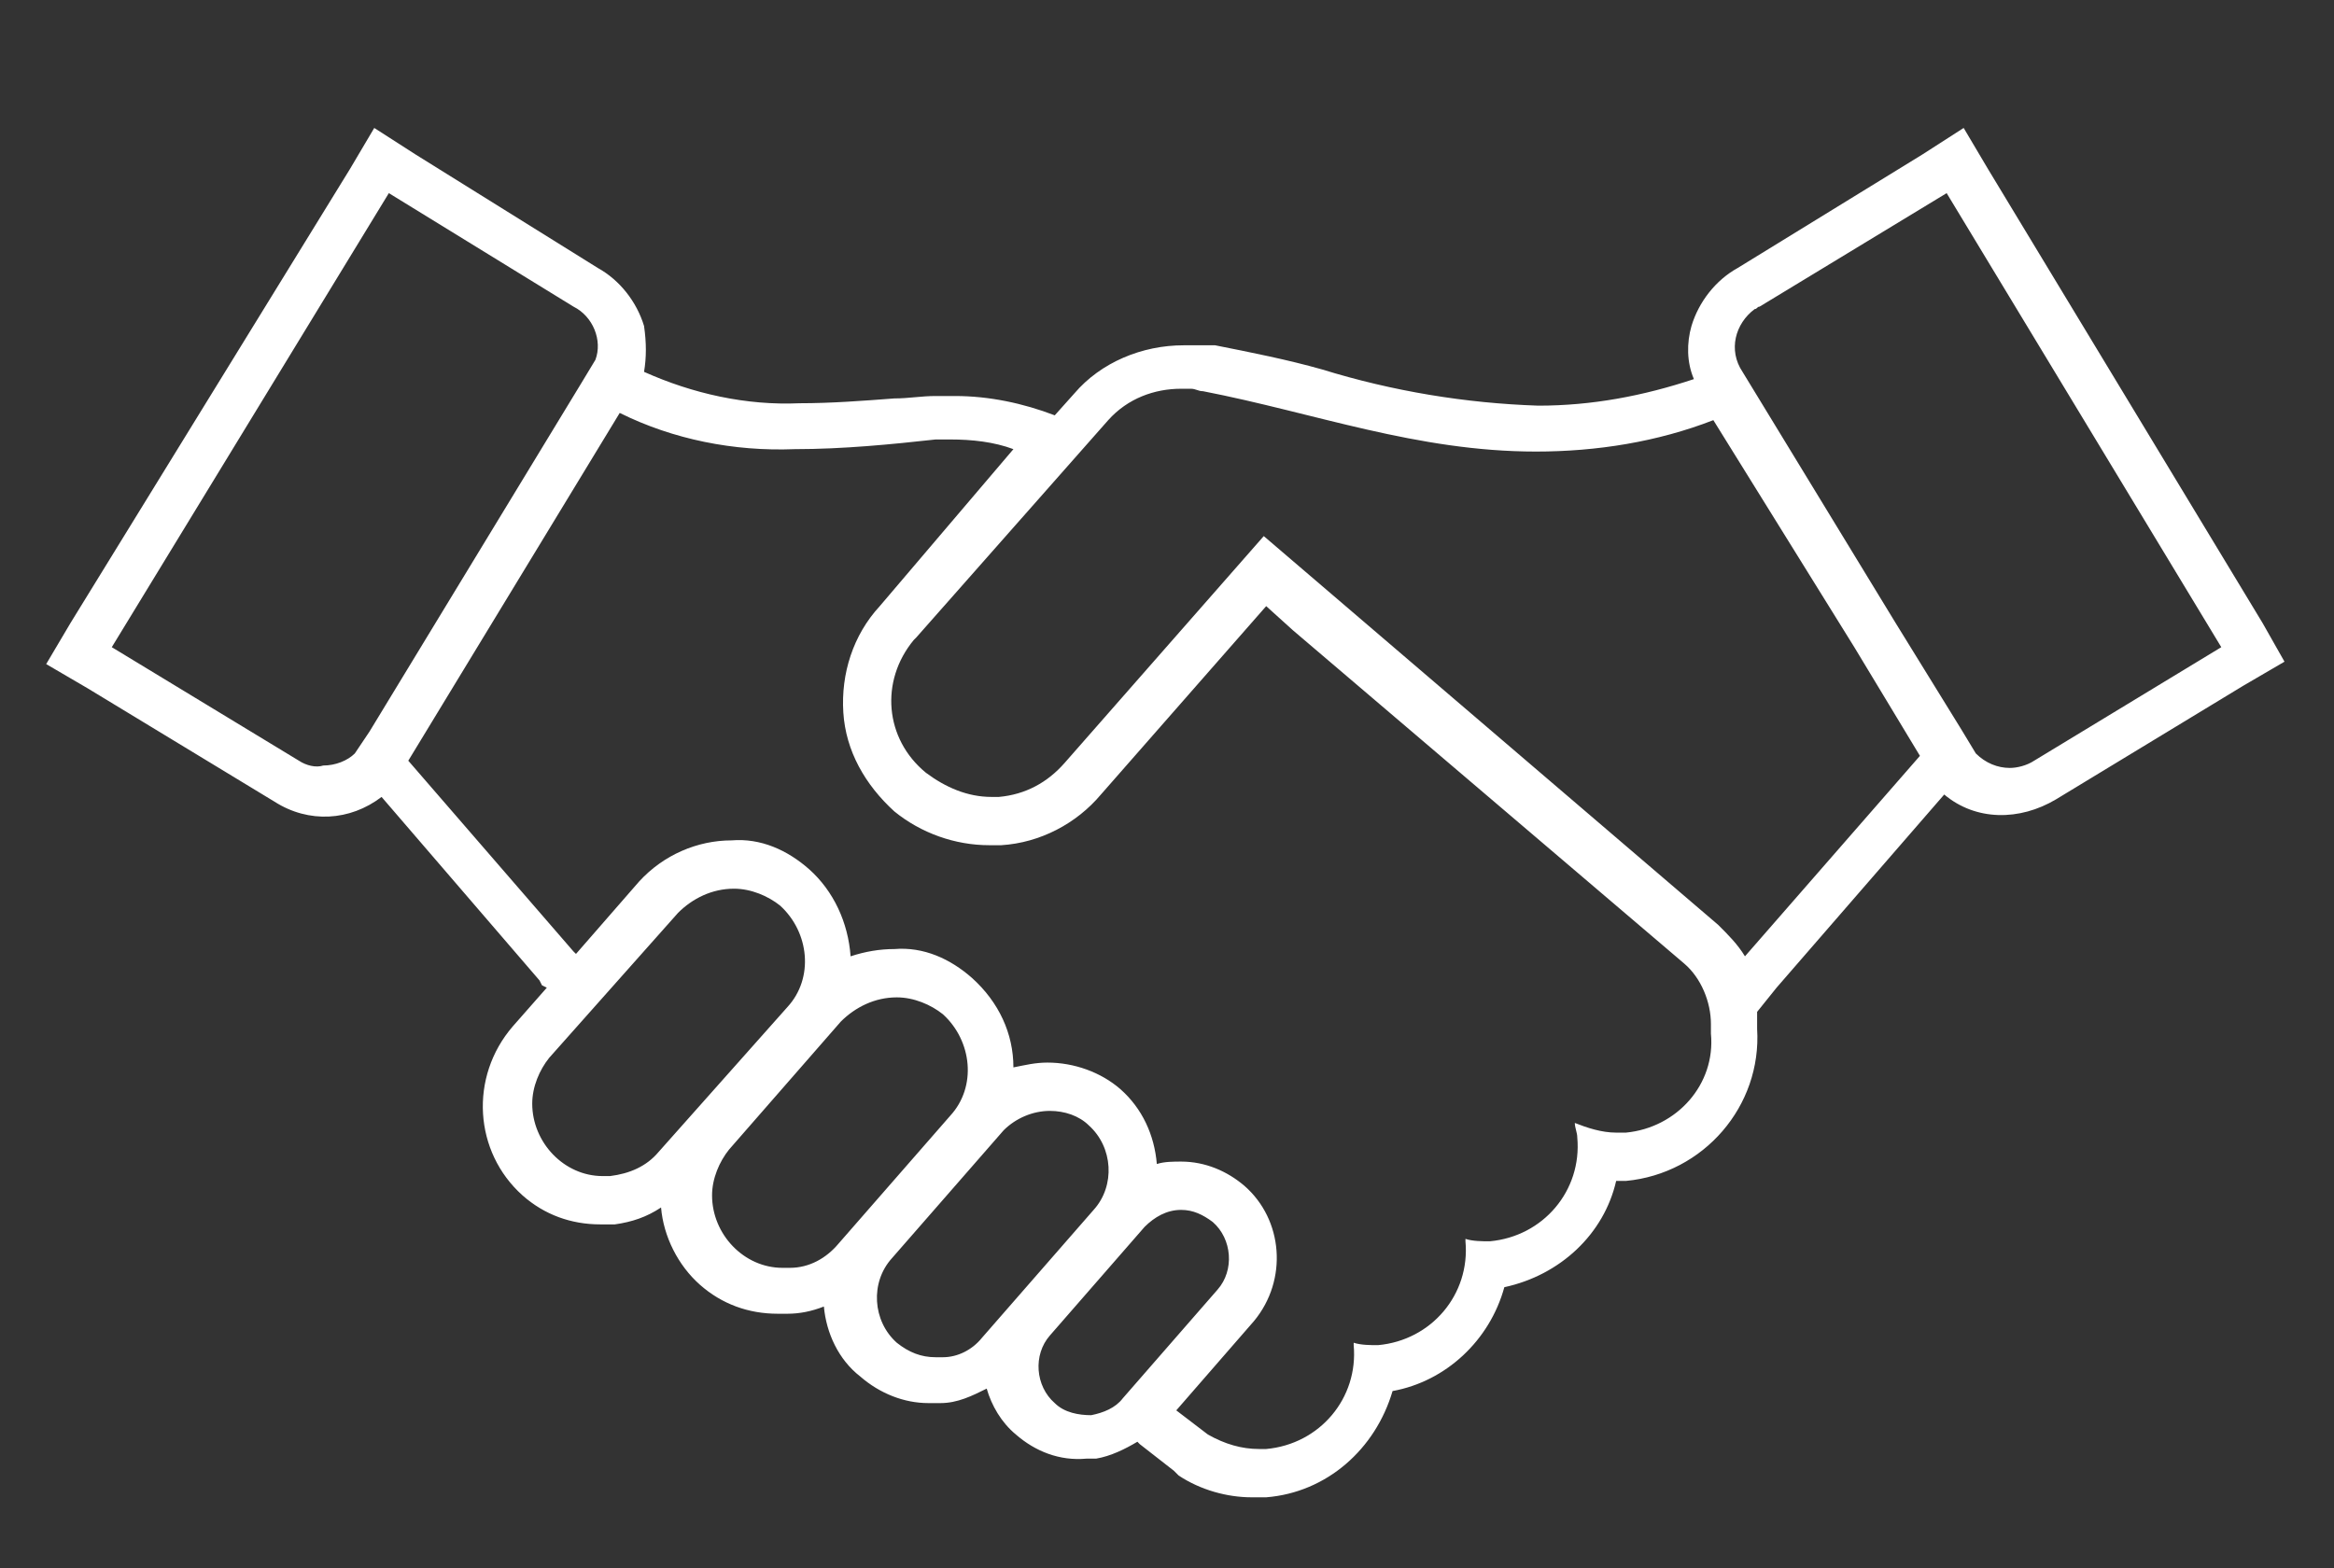 <svg width="61" height="41" xmlns="http://www.w3.org/2000/svg" xmlns:xlink="http://www.w3.org/1999/xlink" overflow="hidden"><rect width="100%" height="100%" fill="#333333" stroke="none"/><defs><clipPath id="clip0"><rect x="51" y="662" width="61" height="41"/></clipPath></defs><g clip-path="url(#clip0)" transform="translate(-51 -662)"><path d="M58.781 25.066 51.647 13.196 51.015 12.123 49.942 12.817 45.144 15.784C44.575 16.1 44.133 16.668 43.944 17.3 43.818 17.742 43.818 18.247 44.007 18.689 42.681 19.131 41.355 19.383 39.966 19.383 38.072 19.32 36.178 19.005 34.347 18.436 33.463 18.184 32.516 17.994 31.569 17.805L31.443 17.805 31.443 17.805C31.38 17.805 31.316 17.805 31.316 17.805L31.19 17.805 31.064 17.805C30.938 17.805 30.874 17.805 30.748 17.805L30.748 17.805C29.675 17.805 28.601 18.247 27.907 19.068L27.402 19.636C26.581 19.32 25.697 19.131 24.813 19.131 24.624 19.131 24.497 19.131 24.308 19.131 23.929 19.131 23.614 19.194 23.235 19.194 22.414 19.257 21.593 19.32 20.772 19.32 19.383 19.383 17.994 19.068 16.732 18.499 16.795 18.121 16.795 17.742 16.732 17.3 16.542 16.668 16.1 16.1 15.532 15.784L10.797 12.817 9.723 12.123 9.092 13.196 1.831 25.066 1.2 26.139 2.273 26.77 7.135 29.738C8.019 30.306 9.092 30.243 9.913 29.612L14.017 34.41 14.08 34.536 14.206 34.599 14.206 34.599 13.322 35.61C12.186 36.936 12.312 38.893 13.575 40.029L13.575 40.029 13.575 40.029C14.143 40.535 14.837 40.787 15.595 40.787 15.721 40.787 15.848 40.787 15.974 40.787 16.416 40.724 16.795 40.598 17.174 40.345 17.237 41.103 17.616 41.86 18.184 42.365L18.184 42.365 18.184 42.365C18.752 42.871 19.447 43.123 20.204 43.123 20.267 43.123 20.393 43.123 20.457 43.123 20.772 43.123 21.088 43.06 21.404 42.934 21.467 43.628 21.783 44.323 22.351 44.765L22.351 44.765 22.351 44.765C22.856 45.207 23.487 45.459 24.119 45.459 24.245 45.459 24.308 45.459 24.434 45.459 24.876 45.459 25.255 45.27 25.634 45.08 25.76 45.522 26.013 45.964 26.392 46.28 26.897 46.722 27.528 46.975 28.223 46.911L28.349 46.911 28.475 46.911C28.854 46.848 29.233 46.659 29.549 46.469L29.612 46.533 30.496 47.227 30.559 47.29 30.622 47.353C31.19 47.732 31.885 47.922 32.516 47.922 32.642 47.922 32.769 47.922 32.895 47.922 34.473 47.795 35.736 46.659 36.178 45.144 37.567 44.891 38.703 43.818 39.082 42.429 40.535 42.113 41.671 41.04 41.987 39.651 42.05 39.651 42.176 39.651 42.239 39.651 44.26 39.461 45.775 37.693 45.649 35.673 45.649 35.547 45.649 35.357 45.649 35.231L46.154 34.599 50.51 29.549C51.331 30.243 52.468 30.243 53.415 29.675L58.276 26.707 59.35 26.076 58.781 25.066ZM7.766 28.665 2.904 25.697 10.102 13.827 14.9 16.795C15.406 17.047 15.658 17.679 15.469 18.184L15.09 18.815 9.597 27.907 9.218 28.475C9.029 28.665 8.713 28.791 8.397 28.791 8.208 28.854 7.955 28.791 7.766 28.665ZM15.848 39.524C15.784 39.524 15.721 39.524 15.658 39.524 14.648 39.524 13.827 38.64 13.827 37.63 13.827 37.188 14.017 36.746 14.269 36.431L17.616 32.642C17.994 32.263 18.499 32.011 19.068 32.011 19.51 32.011 19.952 32.2 20.267 32.453 21.025 33.147 21.151 34.347 20.457 35.105L17.11 38.893C16.795 39.272 16.353 39.461 15.848 39.524ZM20.52 41.923C20.457 41.923 20.393 41.923 20.33 41.923 19.32 41.923 18.499 41.04 18.499 40.029 18.499 39.587 18.689 39.145 18.941 38.83L21.846 35.483C22.224 35.105 22.73 34.852 23.298 34.852 23.74 34.852 24.182 35.041 24.497 35.294 25.255 35.989 25.381 37.188 24.687 37.946L21.783 41.292C21.467 41.671 21.025 41.923 20.52 41.923L20.52 41.923ZM24.497 44.26C24.434 44.26 24.371 44.26 24.308 44.26 23.929 44.26 23.614 44.133 23.298 43.881 22.666 43.313 22.603 42.302 23.172 41.671L26.076 38.325C26.392 38.009 26.834 37.82 27.276 37.82 27.654 37.82 28.033 37.946 28.286 38.198 28.917 38.767 28.98 39.777 28.412 40.408L25.508 43.755C25.255 44.07 24.876 44.26 24.497 44.26L24.497 44.26ZM28.349 45.775C28.033 45.775 27.654 45.712 27.402 45.459 26.897 45.017 26.834 44.197 27.276 43.691L29.738 40.85C29.991 40.598 30.306 40.408 30.685 40.408 31.001 40.408 31.253 40.535 31.506 40.724 32.011 41.166 32.074 41.987 31.632 42.492L29.17 45.333C28.98 45.586 28.665 45.712 28.349 45.775L28.349 45.775ZM42.239 38.388C42.176 38.388 42.05 38.388 41.987 38.388 41.608 38.388 41.229 38.261 40.913 38.135 40.913 38.261 40.977 38.388 40.977 38.514 41.103 39.903 40.093 41.103 38.703 41.229 38.703 41.229 38.703 41.229 38.703 41.229 38.514 41.229 38.261 41.229 38.072 41.166L38.072 41.229C38.198 42.618 37.188 43.818 35.799 43.944 35.799 43.944 35.799 43.944 35.799 43.944 35.61 43.944 35.357 43.944 35.168 43.881L35.168 43.944C35.294 45.333 34.284 46.533 32.895 46.659 32.895 46.659 32.895 46.659 32.895 46.659 32.832 46.659 32.769 46.659 32.705 46.659 32.263 46.659 31.822 46.533 31.38 46.28L30.559 45.649 32.579 43.313C33.463 42.239 33.337 40.661 32.327 39.777 31.885 39.398 31.316 39.145 30.685 39.145 30.496 39.145 30.243 39.145 30.054 39.209 29.991 38.451 29.675 37.756 29.107 37.251 28.601 36.809 27.907 36.557 27.212 36.557L27.212 36.557C26.897 36.557 26.644 36.62 26.328 36.683 26.328 35.799 25.95 34.978 25.255 34.347 24.687 33.842 23.992 33.526 23.235 33.589L23.235 33.589C22.856 33.589 22.477 33.653 22.098 33.779 22.035 32.895 21.656 32.074 21.025 31.506 20.457 31.001 19.762 30.685 19.005 30.748L19.005 30.748C18.121 30.748 17.237 31.127 16.605 31.822L14.964 33.716 14.9 33.653 10.607 28.665 16.1 19.573C17.489 20.267 19.068 20.583 20.646 20.52 21.909 20.52 23.172 20.393 24.308 20.267 24.434 20.267 24.561 20.267 24.687 20.267 25.255 20.267 25.823 20.33 26.328 20.52L22.856 24.624C22.161 25.381 21.846 26.392 21.909 27.402 21.972 28.412 22.477 29.296 23.235 29.991L23.235 29.991 23.235 29.991C23.929 30.559 24.813 30.874 25.697 30.874 25.823 30.874 25.887 30.874 26.013 30.874 27.023 30.811 27.97 30.306 28.601 29.549L32.895 24.624 32.895 24.624 33.589 25.255 43.755 33.968C44.197 34.347 44.449 34.978 44.449 35.547 44.449 35.61 44.449 35.799 44.449 35.799 44.575 37.125 43.565 38.261 42.239 38.388 42.239 38.388 42.239 38.388 42.239 38.388ZM45.333 33.779C45.144 33.463 44.891 33.211 44.639 32.958L32.832 22.793 27.654 28.728C27.212 29.233 26.644 29.549 25.95 29.612 25.887 29.612 25.823 29.612 25.76 29.612 25.129 29.612 24.561 29.359 24.055 28.98 22.982 28.096 22.856 26.581 23.74 25.508 23.74 25.508 23.803 25.445 23.803 25.445L28.791 19.762C29.296 19.194 29.991 18.941 30.685 18.941 30.748 18.941 30.811 18.941 30.938 18.941 31.064 18.941 31.127 19.005 31.253 19.005 34.158 19.573 36.809 20.583 39.903 20.583 41.482 20.583 43.06 20.33 44.512 19.762L48.174 25.697 49.879 28.538 45.333 33.779ZM52.846 28.665C52.657 28.791 52.404 28.854 52.215 28.854 51.899 28.854 51.584 28.728 51.331 28.475L50.952 27.844 49.248 25.066 45.27 18.499C44.891 17.931 45.08 17.237 45.586 16.858 45.649 16.858 45.649 16.795 45.712 16.795L50.573 13.827 57.708 25.697 52.846 28.665Z" fill="#FFFFFF" transform="matrix(1.006 0 0 1 51 653.222)"/></g></svg>